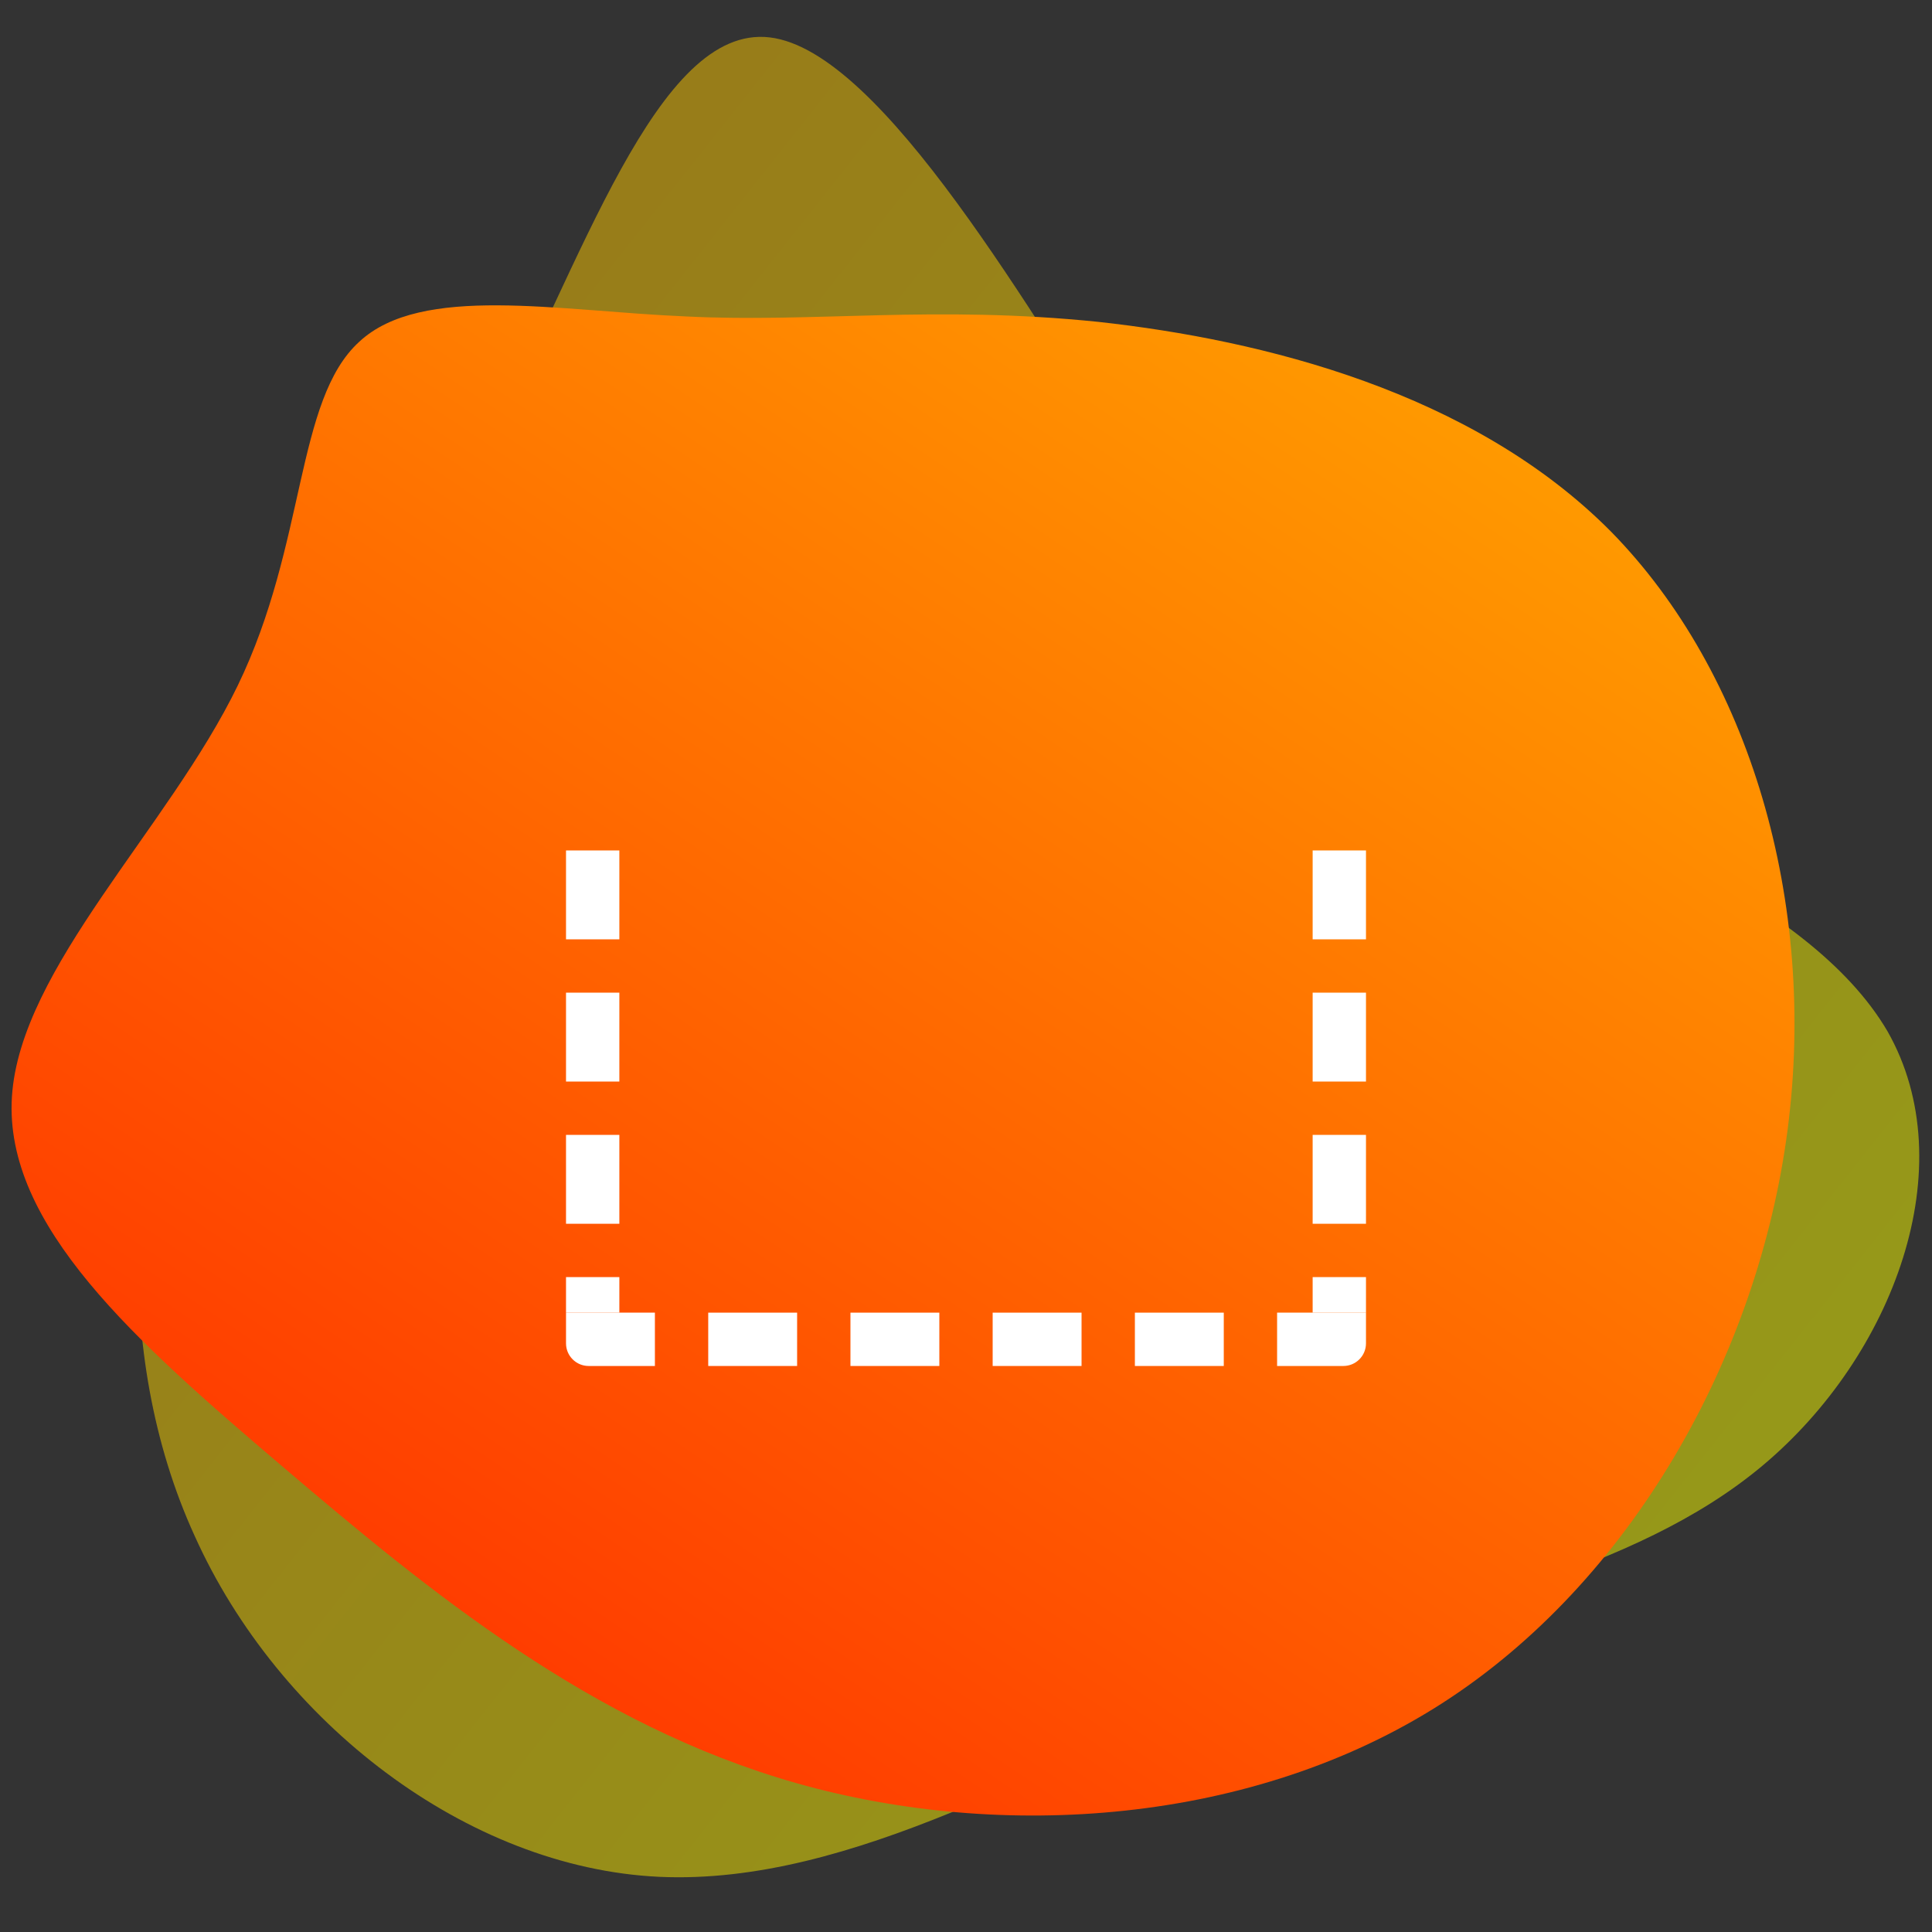 <svg width="256" height="256" viewBox="0 0 256 256" fill="none" xmlns="http://www.w3.org/2000/svg">
<rect x="0" y="0" width="256" height="256" fill="#333333" stroke="none"/>
<g clip-path="url(#clip0_201_523)">
<g style="mix-blend-mode:darken">
<path d="M102 4.956C116.959 6.738 136.879 42.143 150.679 63.119C164.48 84.095 172.047 90.784 190.937 99.418C209.569 108.083 239.668 118.805 250.101 136.649C260.277 154.522 250.931 179.63 233.568 194.184C216.204 208.739 190.937 212.596 164.989 222.929C139.298 233.233 113.039 249.868 87.316 248.687C61.85 247.477 36.89 228.193 25.791 203.508C14.577 178.968 16.967 149.057 26.205 125.267C35.329 101.62 51.302 84.095 64.117 59.627C77.045 35.016 87.042 3.174 102 4.956Z" fill="url(#paint0_linear_201_523)" fill-opacity="0.5"/>
</g>
<g style="mix-blend-mode:multiply">
<path d="M213.448 70.421C231.847 89.16 240.799 119.523 236.864 149.709C232.929 179.894 216.06 209.664 191.051 225.715C166.041 241.767 132.748 244.005 105.521 236.274C78.294 228.543 56.896 210.89 37.445 194.335C17.994 177.781 0.489 162.325 1.582 145.304C2.676 128.283 22.366 109.696 31.501 90.843C40.635 71.99 39.118 53.012 47.604 45.284C55.852 37.603 73.865 41.219 90.934 41.932C107.908 42.787 123.75 40.405 145.571 42.653C167.296 45.043 195.096 51.919 213.448 70.421Z" fill="url(#paint1_linear_201_523)"/>
</g>
<mask id="path-3-inside-1_201_523" fill="white">
<rect x="75" y="75" width="106" height="35.333" rx="3"/>
</mask>
<rect x="75" y="75" width="106" height="35.333" rx="3" stroke="white" stroke-width="14" mask="url(#path-3-inside-1_201_523)"/>
<rect x="75" y="131.533" width="7.067" height="11.778" fill="white"/>
<rect x="75" y="112.689" width="7.067" height="11.778" fill="white"/>
<rect x="173.933" y="131.533" width="7.067" height="11.778" fill="white"/>
<rect x="173.933" y="112.689" width="7.067" height="11.778" fill="white"/>
<rect x="75" y="150.378" width="7.067" height="11.778" fill="white"/>
<rect x="173.933" y="150.378" width="7.067" height="11.778" fill="white"/>
<rect x="75" y="169.222" width="7.067" height="4.711" fill="white"/>
<rect x="173.933" y="169.222" width="7.067" height="4.711" fill="white"/>
<path d="M75 173.933H86.778V181H78C76.343 181 75 179.657 75 178V173.933Z" fill="white"/>
<rect x="93.844" y="173.933" width="11.778" height="7.067" fill="white"/>
<rect x="112.689" y="173.933" width="11.778" height="7.067" fill="white"/>
<rect x="131.533" y="173.933" width="11.778" height="7.067" fill="white"/>
<rect x="150.378" y="173.933" width="11.778" height="7.067" fill="white"/>
<path d="M169.222 173.933H181V178C181 179.657 179.657 181 178 181H169.222V173.933Z" fill="white"/>
</g>
<defs>
<linearGradient id="paint0_linear_201_523" x1="32.422" y1="83.611" x2="210.892" y2="224.838" gradientUnits="userSpaceOnUse">
<stop stop-color="#FFC700"/>
<stop offset="1" stop-color="#FAFF00"/>
</linearGradient>
<linearGradient id="paint1_linear_201_523" x1="182.384" y1="47.882" x2="68.095" y2="218.298" gradientUnits="userSpaceOnUse">
<stop stop-color="#FF9900"/>
<stop offset="1" stop-color="#FF3D00"/>
</linearGradient>
<clipPath id="clip0_201_523">
<rect width="256" height="256" fill="white"/>
</clipPath>
</defs>
</svg>
